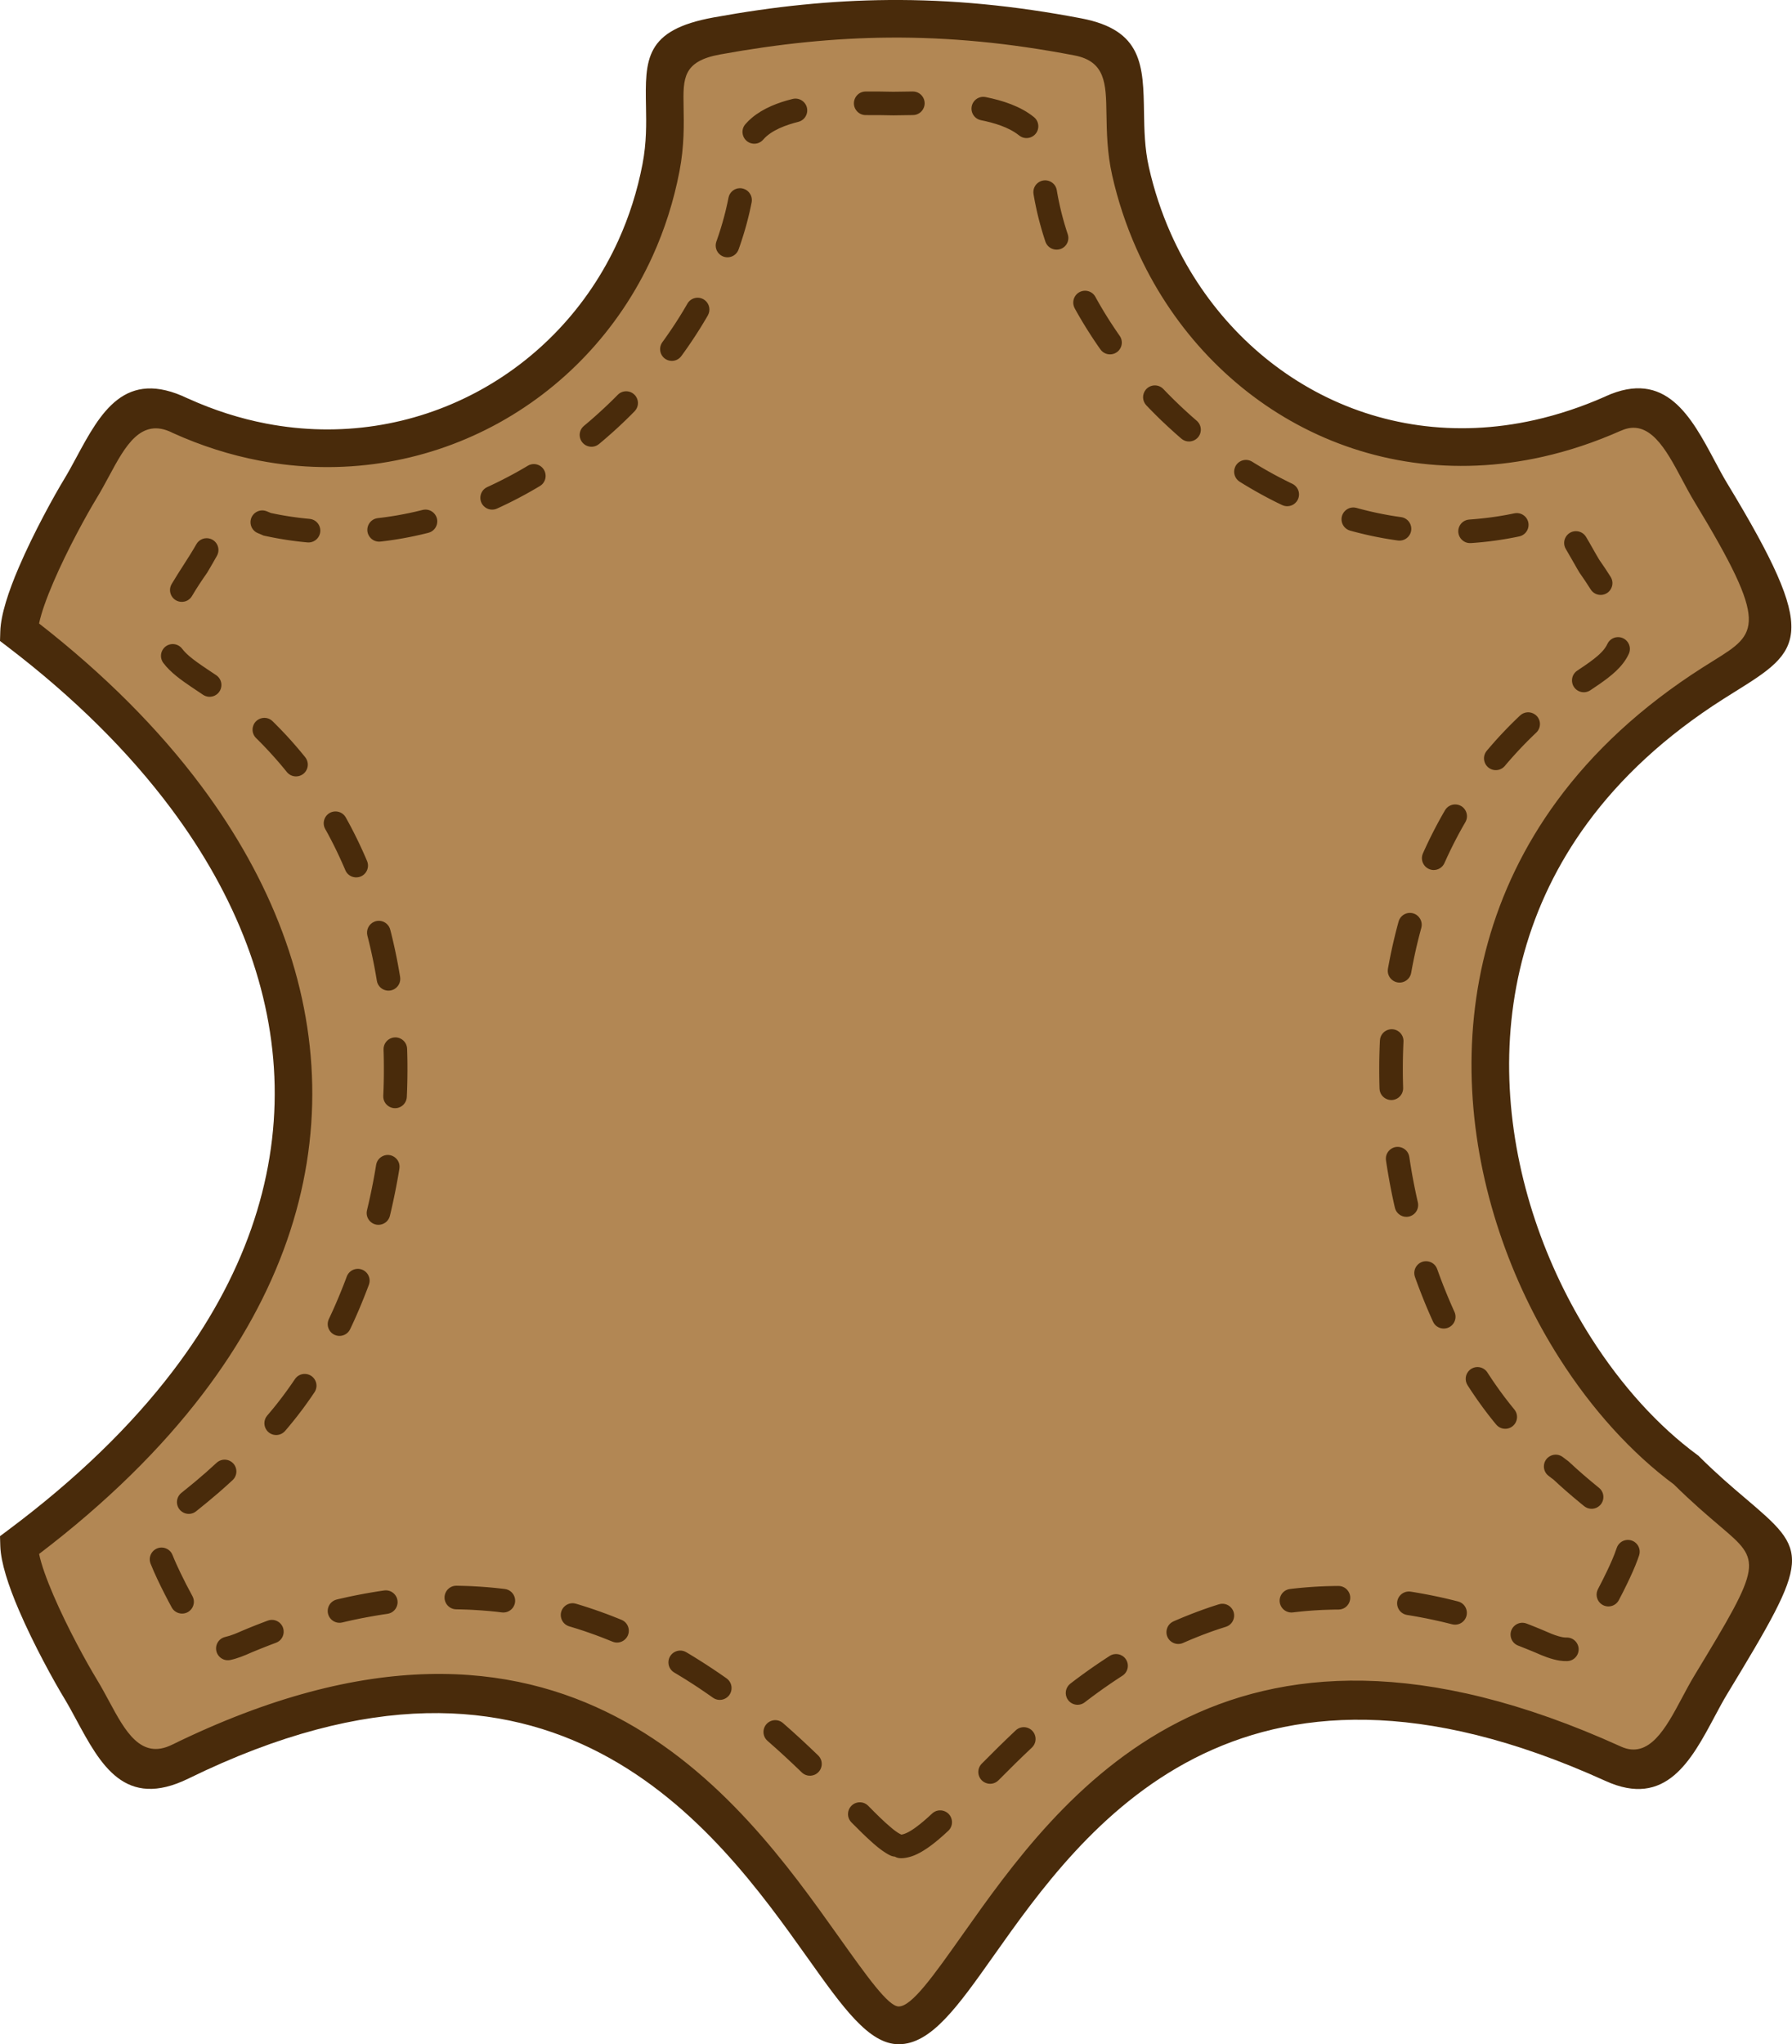 <svg version="1.1" id="图层_1" x="0px" y="0px" width="155.24px" height="176.994px" viewBox="-276.094 -107.201 155.24 176.994" enable-background="new -276.094 -107.201 155.24 176.994" xml:space="preserve" xmlns="http://www.w3.org/2000/svg" xmlns:xlink="http://www.w3.org/1999/xlink" xmlns:xml="http://www.w3.org/XML/1998/namespace">
  <g>
    <path fill="#492B0B" d="M-128.871,18.929c1.509,1.499,2.833,2.625,3.91,3.539c5.619,4.775,5.811,4.94-1.532,17.042
		c-0.336,0.555-0.686,1.209-1.04,1.873c-2.059,3.861-4.258,7.984-9.473,5.615c-32.016-14.537-45.323,4.271-53.007,15.135
		c-3.114,4.402-5.419,7.66-8.225,7.66c-2.577,0-4.815-3.148-7.882-7.459c-7.898-11.102-22.063-31.012-53.646-15.545
		c-5.516,2.701-7.621-1.201-9.727-5.105c-0.339-0.627-0.679-1.256-1.015-1.811c-0.877-1.439-2.666-4.666-3.96-7.688
		c-0.886-2.066-1.555-4.087-1.6-5.527l-0.026-0.854l0.678-0.506c5.962-4.447,10.696-9.066,14.286-13.774
		c6.187-8.11,8.988-16.497,8.828-24.729c-0.16-8.235-3.288-16.371-8.957-23.971c-3.691-4.948-8.454-9.661-14.17-14.021l-0.665-0.507
		l0.026-0.841c0.045-1.438,0.713-3.46,1.6-5.526c1.294-3.021,3.083-6.247,3.96-7.688c0.336-0.553,0.676-1.182,1.015-1.81
		c2.101-3.894,4.199-7.783,9.681-5.127l0.001-0.004c2.258,1.025,4.534,1.742,6.791,2.175c6.427,1.23,12.735,0.163,18.092-2.66
		c5.359-2.823,9.77-7.404,12.4-13.196c0.936-2.062,1.646-4.275,2.095-6.616c0.358-1.873,0.328-3.525,0.302-4.929
		c-0.076-4.148-0.122-6.674,5.839-7.762c2.644-0.481,5.2-0.851,7.704-1.102c2.507-0.252,4.984-0.39,7.47-0.41
		c2.734-0.022,5.456,0.098,8.221,0.362c2.786,0.267,5.597,0.676,8.487,1.229c5.307,1.016,5.357,4.076,5.423,8.188
		c0.024,1.439,0.051,3.046,0.418,4.682c0.452,2.007,1.088,3.926,1.891,5.733c2.624,5.912,7.038,10.74,12.536,13.698
		c5.48,2.949,12.048,4.034,19,2.472c2.025-0.456,4.077-1.131,6.137-2.044l-0.002-0.005c5.215-2.368,7.414,1.754,9.473,5.616
		c0.354,0.663,0.704,1.318,1.04,1.874c8.155,13.438,6.517,14.458,0.616,18.135c-0.236,0.147-0.48,0.3-0.937,0.589
		c-5.04,3.204-8.899,6.838-11.754,10.722c-5.257,7.152-7.14,15.194-6.738,22.979c0.405,7.835,3.121,15.418,7.044,21.591
		c2.646,4.161,5.827,7.663,9.207,10.147l0.094,0.068L-128.871,18.929L-128.871,18.929z" class="color c1"/>
    <path fill="#B28754" d="M-127.068,24.958c-1.091-0.928-2.429-2.064-4.012-3.629c-3.674-2.722-7.108-6.501-9.941-10.958
		c-4.199-6.605-7.105-14.743-7.542-23.175c-0.438-8.483,1.619-17.257,7.363-25.071c3.092-4.207,7.243-8.123,12.636-11.552
		c0.202-0.128,0.591-0.37,0.961-0.602c3.763-2.345,4.808-2.996-1.675-13.68c-0.4-0.658-0.763-1.338-1.129-2.027
		c-1.363-2.555-2.817-5.282-5.26-4.173h-0.013c-2.278,1.011-4.533,1.756-6.748,2.253c-7.767,1.747-15.117,0.528-21.26-2.777
		c-6.126-3.297-11.043-8.674-13.965-15.256c-0.895-2.016-1.601-4.137-2.095-6.334c-0.439-1.951-0.468-3.741-0.495-5.346
		c-0.042-2.589-0.074-4.517-2.781-5.035c-2.828-0.541-5.537-0.938-8.181-1.19c-2.665-0.256-5.277-0.371-7.889-0.35
		c-2.363,0.02-4.742,0.152-7.176,0.396c-2.436,0.246-4.906,0.601-7.448,1.064c-3.229,0.589-3.203,2.071-3.158,4.506
		c0.029,1.569,0.063,3.418-0.353,5.592c-0.499,2.601-1.287,5.058-2.325,7.345c-2.937,6.469-7.866,11.585-13.856,14.741
		c-5.993,3.158-13.044,4.354-20.223,2.979c-2.507-0.48-5.027-1.273-7.519-2.404l-0.045-0.025c-2.7-1.323-4.062,1.2-5.424,3.725
		c-0.354,0.657-0.709,1.314-1.104,1.964c-0.829,1.362-2.519,4.412-3.744,7.268c-0.576,1.344-1.042,2.616-1.241,3.576
		c5.638,4.391,10.363,9.122,14.067,14.088c6.071,8.138,9.421,16.917,9.595,25.872c0.174,8.958-2.838,18.037-9.492,26.761
		c-3.622,4.749-8.321,9.39-14.168,13.841c0.2,0.959,0.665,2.226,1.238,3.563c1.225,2.855,2.915,5.906,3.744,7.267
		c0.395,0.65,0.75,1.307,1.104,1.963c1.363,2.525,2.724,5.049,5.424,3.727c34.068-16.683,49.261,4.672,57.731,16.58
		c2.5,3.512,4.325,6.078,5.227,6.078c1.134,0,3.02-2.666,5.568-6.27c8.255-11.668,22.551-31.875,57.003-16.23
		c2.443,1.109,3.897-1.619,5.26-4.172c0.367-0.691,0.729-1.369,1.129-2.029C-123.375,28.098-123.497,27.992-127.068,24.958z
		 M-134.994-50.583c-0.52,1.133-1.562,1.933-2.56,2.626c-0.255,0.177-0.512,0.35-0.77,0.521c-0.3,0.198-0.667,0.227-0.995,0.079
		c-0.724-0.339-0.804-1.332-0.14-1.778c0.488-0.325,0.98-0.653,1.443-1.014c0.445-0.349,0.931-0.776,1.17-1.3
		c0.145-0.307,0.42-0.516,0.754-0.575C-135.275-52.154-134.648-51.332-134.994-50.583z M-140.425-60.751
		c0.418-0.628,1.337-0.609,1.729,0.035c0.393,0.651,0.749,1.325,1.143,1.978c0.34,0.487,0.673,0.98,0.988,1.484
		c0.411,0.662-0.035,1.52-0.814,1.562c-0.372,0.018-0.719-0.163-0.917-0.479c-0.31-0.493-0.634-0.975-0.969-1.451l-0.018-0.029
		c-0.054-0.089-0.107-0.179-0.16-0.269c-0.341-0.578-0.657-1.17-1.003-1.744C-140.649-60.002-140.641-60.421-140.425-60.751z
		 M-261.225-56.63c0.696-1.181,1.458-2.252,2.145-3.457c0.245-0.428,0.756-0.621,1.223-0.46c0.605,0.214,0.868,0.909,0.554,1.47
		c-0.278,0.487-0.549,0.976-0.84,1.455c-0.464,0.661-0.91,1.332-1.321,2.028c-0.399,0.679-1.383,0.668-1.771-0.017
		C-261.414-55.932-261.411-56.313-261.225-56.63z M-257.488-46.975c-0.33,0.158-0.712,0.134-1.016-0.07
		c-0.342-0.229-0.685-0.457-1.026-0.688c-0.86-0.584-1.787-1.234-2.417-2.071c-0.248-0.335-0.269-0.774-0.059-1.133
		c0.377-0.626,1.258-0.67,1.697-0.087c0.346,0.449,0.83,0.825,1.286,1.156c0.542,0.39,1.103,0.754,1.657,1.126
		C-256.711-48.297-256.779-47.326-257.488-46.975z M-249.474-40.697c-0.244,0.778-1.253,0.973-1.769,0.342l-0.092-0.114
		l-0.193-0.235l-0.196-0.235l-0.199-0.233l-0.201-0.231l-0.204-0.231l-0.206-0.229l-0.208-0.228l-0.211-0.227l-0.213-0.225
		l-0.215-0.223l-0.218-0.222l-0.221-0.22l-0.085-0.084c-0.246-0.239-0.353-0.577-0.294-0.914c0.147-0.805,1.129-1.12,1.717-0.553
		l0.099,0.098l0.233,0.233l0.231,0.235l0.229,0.236l0.226,0.238l0.224,0.239l0.22,0.241l0.218,0.243l0.215,0.244l0.213,0.246
		l0.21,0.247l0.208,0.249l0.205,0.25l0.091,0.113C-249.441-41.375-249.374-41.026-249.474-40.697z M-260.33,32.508
		c-0.375-0.008-0.707-0.203-0.887-0.533c-0.202-0.369-0.398-0.743-0.59-1.118c-0.445-0.871-0.877-1.761-1.241-2.669
		c-0.285-0.725,0.306-1.488,1.081-1.391c0.368,0.05,0.678,0.288,0.817,0.634c0.208,0.523,0.445,1.037,0.688,1.544
		c0.329,0.683,0.676,1.358,1.039,2.021C-259.052,31.682-259.55,32.514-260.33,32.508z M-260.745,23.053
		c-0.073-0.377,0.063-0.755,0.363-0.996c0.42-0.339,0.84-0.676,1.254-1.022c0.612-0.512,1.21-1.037,1.794-1.581
		c0.306-0.283,0.739-0.353,1.12-0.184c0.663,0.307,0.805,1.177,0.273,1.678c-0.404,0.376-0.813,0.743-1.23,1.104
		c-0.634,0.549-1.28,1.073-1.933,1.598C-259.701,24.128-260.593,23.803-260.745,23.053z M-252.181,35.031l-0.149,0.055l-0.395,0.15
		l-0.395,0.154l-0.397,0.158l-0.399,0.162l-0.39,0.16c-0.582,0.264-1.207,0.518-1.832,0.654c-0.408,0.086-0.815-0.074-1.056-0.416
		c-0.412-0.602-0.094-1.422,0.621-1.58c0.275-0.064,0.534-0.15,0.798-0.254c0.218-0.084,0.427-0.178,0.64-0.27
		c0.143-0.066,0.296-0.125,0.442-0.186l0.414-0.168l0.412-0.164l0.41-0.158l0.41-0.156l0.149-0.055
		c0.346-0.129,0.718-0.066,1.005,0.164C-251.285,33.783-251.445,34.754-252.181,35.031z M-248.849,13.342l-0.118,0.174l-0.152,0.223
		l-0.153,0.221l-0.155,0.219l-0.156,0.217l-0.157,0.216l-0.158,0.215l-0.16,0.211l-0.161,0.21l-0.161,0.209l-0.164,0.206
		l-0.164,0.205l-0.165,0.202l-0.166,0.201l-0.167,0.199l-0.19,0.222c-0.421,0.484-1.167,0.471-1.571-0.027
		c-0.308-0.388-0.298-0.93,0.023-1.306l0.179-0.209l0.157-0.188l0.156-0.188l0.155-0.19l0.154-0.191l0.152-0.195l0.152-0.195
		l0.151-0.198l0.15-0.199l0.149-0.201l0.148-0.203l0.147-0.206l0.146-0.206l0.146-0.208l0.144-0.21l0.111-0.163
		c0.431-0.643,1.39-0.591,1.752,0.093C-248.619,12.632-248.64,13.029-248.849,13.342z M-249.456-60.238l-0.073-0.007l-0.258-0.024
		l-0.258-0.028l-0.258-0.029l-0.259-0.033l-0.259-0.034l-0.259-0.037l-0.259-0.039l-0.26-0.042l-0.26-0.043l-0.26-0.047l-0.26-0.048
		l-0.261-0.051l-0.261-0.054l-0.367-0.078c-0.157-0.071-0.313-0.142-0.474-0.203c-0.347-0.137-0.589-0.443-0.641-0.813
		c-0.103-0.775,0.656-1.37,1.384-1.091c0.125,0.049,0.249,0.101,0.372,0.155l0.143,0.029l0.244,0.05l0.243,0.048l0.243,0.046
		l0.243,0.042l0.243,0.041l0.242,0.039l0.243,0.036l0.242,0.034l0.242,0.033l0.242,0.029l0.242,0.028l0.241,0.025l0.297,0.029
		c0.363,0.032,0.675,0.249,0.833,0.576C-248.109-60.979-248.665-60.173-249.456-60.238z M-247.921-35.424
		c-0.187-0.334-0.17-0.733,0.035-1.056c0.42-0.644,1.372-0.612,1.748,0.058l0.125,0.225l0.151,0.277l0.149,0.279l0.146,0.28
		l0.144,0.28l0.141,0.282l0.139,0.282l0.137,0.284l0.134,0.285l0.132,0.285l0.13,0.287l0.127,0.287l0.125,0.288l0.06,0.143
		c0.135,0.316,0.105,0.666-0.079,0.955c-0.447,0.688-1.473,0.602-1.798-0.149l-0.06-0.143l-0.119-0.273l-0.121-0.272l-0.123-0.272
		l-0.125-0.271l-0.127-0.271l-0.129-0.269l-0.132-0.269l-0.134-0.267l-0.137-0.267l-0.138-0.265l-0.141-0.264l-0.143-0.264
		L-247.921-35.424z M-243.665-27.398c0.571-0.235,1.219,0.088,1.376,0.686l0.038,0.145l0.076,0.304l0.074,0.304l0.072,0.305
		l0.069,0.305l0.068,0.306l0.065,0.307l0.063,0.306l0.062,0.307l0.059,0.308l0.057,0.308l0.055,0.308l0.053,0.309l0.045,0.27
		c0.068,0.422-0.121,0.826-0.485,1.048c-0.618,0.365-1.409-0.001-1.529-0.708l-0.045-0.27l-0.051-0.295l-0.053-0.295l-0.054-0.293
		l-0.057-0.294l-0.059-0.294l-0.061-0.292l-0.063-0.293l-0.064-0.291l-0.067-0.292l-0.068-0.29l-0.071-0.291l-0.073-0.289
		l-0.034-0.13C-244.392-26.692-244.141-27.201-243.665-27.398z M-247.608,7.009l0.075-0.157l0.115-0.248l0.115-0.248l0.112-0.25
		l0.112-0.253l0.11-0.252l0.109-0.255l0.108-0.255l0.106-0.257l0.105-0.257l0.104-0.259l0.103-0.26l0.102-0.262l0.1-0.262
		l0.078-0.211c0.147-0.391,0.502-0.646,0.919-0.665c0.729-0.024,1.249,0.69,0.997,1.376l-0.083,0.222l-0.104,0.272l-0.106,0.272
		l-0.107,0.271l-0.109,0.271l-0.109,0.269l-0.111,0.268l-0.112,0.267l-0.115,0.266l-0.115,0.264l-0.117,0.263l-0.118,0.262
		l-0.12,0.261l-0.121,0.259l-0.075,0.158c-0.165,0.35-0.503,0.571-0.89,0.587C-247.415,8.485-247.929,7.705-247.608,7.009z
		 M-242.525,32.527l-0.125,0.018l-0.353,0.053l-0.354,0.057l-0.355,0.061l-0.357,0.063l-0.358,0.066l-0.361,0.068l-0.362,0.074
		l-0.363,0.076l-0.365,0.082l-0.367,0.084l-0.197,0.047c-0.4,0.096-0.815-0.055-1.062-0.385c-0.433-0.592-0.131-1.424,0.58-1.602
		l0.213-0.051l0.383-0.086l0.382-0.086l0.381-0.08l0.379-0.076l0.377-0.073l0.376-0.07l0.375-0.066l0.373-0.062l0.372-0.06
		l0.37-0.056l0.125-0.017c0.34-0.05,0.672,0.071,0.903,0.323C-241.367,31.438-241.716,32.406-242.525,32.527z M-241.494-6.022
		l-0.023,0.14l-0.05,0.303l-0.053,0.301l-0.054,0.301l-0.056,0.301l-0.057,0.3l-0.059,0.299l-0.061,0.299l-0.062,0.298l-0.063,0.297
		l-0.065,0.296l-0.066,0.296l-0.068,0.296l-0.085,0.358c-0.19,0.786-1.175,1.051-1.734,0.465c-0.239-0.257-0.333-0.601-0.252-0.943
		l0.082-0.347l0.066-0.284l0.064-0.284l0.063-0.286l0.062-0.286l0.059-0.285l0.058-0.288l0.057-0.288l0.055-0.288l0.053-0.289
		l0.052-0.29l0.05-0.29l0.049-0.291l0.021-0.128c0.054-0.33,0.257-0.606,0.556-0.755C-242.211-7.462-241.366-6.841-241.494-6.022z
		 M-240.799-14.191l-0.003,0.311l-0.005,0.312l-0.007,0.311l-0.009,0.311l-0.011,0.311l-0.017,0.406
		c-0.019,0.376-0.234,0.709-0.573,0.875c-0.696,0.337-1.501-0.191-1.468-0.964l0.017-0.394l0.011-0.299l0.008-0.299l0.007-0.299
		l0.005-0.299l0.003-0.3l0.001-0.299v-0.299l-0.002-0.299l-0.003-0.3l-0.005-0.3l-0.007-0.299l-0.01-0.315
		c-0.018-0.47,0.281-0.887,0.732-1.021c0.641-0.184,1.28,0.273,1.309,0.94l0.011,0.34l0.007,0.312l0.006,0.312l0.004,0.312
		l0.001,0.312l0.001,0.312L-240.799-14.191z M-238.98-61.071l-0.063,0.017l-0.239,0.058l-0.24,0.058l-0.241,0.055l-0.241,0.054
		l-0.242,0.052l-0.242,0.05l-0.243,0.048l-0.244,0.046l-0.245,0.045l-0.244,0.042l-0.245,0.04l-0.246,0.039l-0.246,0.036
		l-0.247,0.036l-0.247,0.032l-0.248,0.031l-0.184,0.021c-0.323,0.038-0.636-0.074-0.862-0.31c-0.579-0.611-0.218-1.614,0.616-1.719
		l0.184-0.021l0.231-0.028l0.232-0.031l0.23-0.033l0.23-0.034l0.229-0.036l0.23-0.037l0.229-0.04l0.228-0.042l0.228-0.043
		l0.228-0.045l0.227-0.046l0.227-0.049l0.227-0.05l0.226-0.052l0.225-0.054l0.273-0.067c0.369-0.094,0.75,0.021,1.007,0.299
		C-237.96-62.179-238.234-61.267-238.98-61.071z M-232.607,32.406l-0.177-0.021l-0.308-0.037l-0.308-0.031l-0.31-0.031l-0.312-0.025
		l-0.313-0.025l-0.315-0.021l-0.316-0.02l-0.317-0.018l-0.319-0.014l-0.321-0.01l-0.322-0.01l-0.323-0.006
		c-0.34-0.002-0.648-0.168-0.841-0.449c-0.458-0.682,0.03-1.594,0.851-1.594l0.358,0.008l0.34,0.009l0.339,0.011l0.336,0.015
		l0.335,0.019l0.333,0.02l0.333,0.023l0.331,0.025l0.329,0.029l0.328,0.031l0.326,0.035l0.325,0.036l0.176,0.021
		c0.37,0.044,0.682,0.282,0.825,0.625C-231.249,31.725-231.832,32.492-232.607,32.406z M-229.319-65.121l-0.253,0.15l-0.21,0.123
		l-0.211,0.121l-0.212,0.121l-0.212,0.118l-0.213,0.118l-0.215,0.116l-0.215,0.114l-0.215,0.114l-0.217,0.111l-0.217,0.111
		l-0.218,0.109l-0.219,0.107l-0.22,0.106l-0.22,0.105l-0.221,0.104l-0.229,0.104c-0.312,0.142-0.665,0.119-0.958-0.058
		c-0.697-0.432-0.633-1.458,0.109-1.801l0.216-0.1l0.209-0.098l0.208-0.1l0.208-0.101l0.207-0.102l0.206-0.104l0.206-0.105
		l0.205-0.105l0.204-0.107l0.204-0.108l0.202-0.11l0.203-0.111l0.201-0.112l0.2-0.114l0.2-0.114l0.199-0.117l0.232-0.138
		c0.329-0.196,0.719-0.196,1.05-0.004C-228.664-66.475-228.659-65.522-229.319-65.121z M-223.029,34.939l-0.159-0.064l-0.259-0.104
		l-0.26-0.104l-0.262-0.102l-0.263-0.1l-0.265-0.098l-0.266-0.096l-0.267-0.094l-0.269-0.094l-0.27-0.092l-0.272-0.088l-0.273-0.088
		l-0.274-0.084l-0.275-0.084l-0.114-0.033c-0.347-0.105-0.605-0.367-0.702-0.717c-0.206-0.768,0.508-1.467,1.271-1.246l0.129,0.037
		l0.291,0.088l0.29,0.092l0.288,0.092l0.286,0.094l0.286,0.096l0.283,0.098l0.282,0.1l0.28,0.102l0.279,0.102l0.277,0.105
		l0.275,0.107l0.274,0.109l0.273,0.109l0.159,0.064c0.337,0.137,0.575,0.443,0.626,0.805
		C-221.523,34.633-222.301,35.236-223.029,34.939z M-221.121-71.59l-0.101,0.103l-0.169,0.169l-0.169,0.168l-0.17,0.167
		l-0.171,0.167l-0.173,0.165l-0.174,0.165l-0.174,0.164l-0.176,0.163l-0.177,0.162l-0.178,0.161l-0.179,0.16l-0.18,0.159
		l-0.181,0.158l-0.182,0.158l-0.182,0.156l-0.185,0.155l-0.156,0.131c-0.32,0.268-0.757,0.313-1.127,0.125
		c-0.646-0.34-0.745-1.217-0.188-1.688l0.156-0.131l0.175-0.148l0.174-0.148l0.173-0.149l0.172-0.151l0.171-0.151l0.17-0.152
		l0.169-0.154l0.168-0.154l0.168-0.154l0.167-0.156l0.165-0.156l0.165-0.158l0.163-0.158l0.162-0.159l0.162-0.16l0.161-0.161
		l0.093-0.095c0.462-0.466,1.22-0.39,1.584,0.155C-220.733-72.46-220.784-71.936-221.121-71.59z M-218.823-76.563
		c-0.145-0.335-0.105-0.711,0.108-1.008l0.095-0.131l0.128-0.178l0.126-0.18l0.126-0.18l0.125-0.18l0.124-0.181l0.122-0.18
		l0.121-0.182l0.12-0.182l0.118-0.182l0.117-0.183l0.116-0.183l0.115-0.184l0.113-0.183l0.112-0.184l0.111-0.185l0.109-0.184
		l0.108-0.185l0.065-0.113c0.309-0.534,1.01-0.676,1.503-0.305c0.41,0.312,0.523,0.876,0.268,1.323l-0.071,0.123l-0.114,0.194
		l-0.116,0.194l-0.117,0.194l-0.118,0.194l-0.119,0.193l-0.121,0.192l-0.122,0.192l-0.124,0.192l-0.125,0.192l-0.126,0.191
		l-0.127,0.19l-0.128,0.19l-0.13,0.19l-0.131,0.189l-0.132,0.188l-0.134,0.188l-0.135,0.188l-0.095,0.13
		C-217.523-75.735-218.504-75.839-218.823-76.563z M-213.338,39.896c-0.329,0.141-0.7,0.102-0.992-0.105l-0.228-0.16l-0.209-0.145
		l-0.21-0.145l-0.212-0.145l-0.212-0.143l-0.214-0.145l-0.215-0.141l-0.218-0.143l-0.218-0.139l-0.219-0.139l-0.221-0.141
		l-0.222-0.137l-0.224-0.137l-0.226-0.137l-0.305-0.182c-0.648-0.383-0.678-1.305-0.054-1.729c0.331-0.219,0.742-0.234,1.086-0.035
		l0.325,0.193l0.235,0.143l0.233,0.143l0.232,0.145l0.23,0.145l0.229,0.145l0.228,0.146l0.226,0.148l0.224,0.148l0.224,0.146
		l0.221,0.15l0.221,0.148l0.218,0.152l0.217,0.15l0.237,0.166C-212.499,38.588-212.604,39.578-213.338,39.896z M-210.98-89.682
		l-0.031,0.151l-0.041,0.199l-0.043,0.2l-0.044,0.2l-0.046,0.2l-0.048,0.2l-0.049,0.2l-0.051,0.2l-0.052,0.201l-0.054,0.2
		l-0.056,0.201l-0.058,0.2l-0.059,0.201l-0.061,0.201l-0.062,0.2l-0.064,0.2l-0.065,0.202l-0.066,0.2l-0.068,0.2l-0.07,0.201
		l-0.042,0.117c-0.232,0.652-1.024,0.892-1.579,0.477c-0.356-0.271-0.495-0.73-0.348-1.154l0.042-0.117l0.065-0.188l0.064-0.188
		l0.063-0.188l0.061-0.188l0.059-0.187l0.058-0.188l0.056-0.187l0.055-0.187l0.053-0.187l0.052-0.187l0.05-0.186l0.048-0.186
		l0.048-0.186l0.045-0.186l0.044-0.186l0.042-0.185l0.042-0.185l0.039-0.185l0.038-0.185l0.027-0.135
		c0.093-0.476,0.501-0.819,0.984-0.828C-211.349-90.906-210.86-90.323-210.98-89.682z M-210.865-94.764
		c-0.818-0.093-1.196-1.064-0.656-1.686c0.168-0.196,0.356-0.376,0.553-0.544c1.01-0.846,2.276-1.326,3.542-1.641
		c0.324-0.078,0.658,0.004,0.911,0.222c0.625,0.547,0.378,1.563-0.428,1.764l0.003-0.001c-1.029,0.259-2.329,0.712-3.042,1.542
		C-210.204-94.852-210.528-94.728-210.865-94.764z M-204.924,45.713c-0.157,0.799-1.126,1.107-1.713,0.545
		c-0.965-0.934-1.953-1.848-2.965-2.73c-0.315-0.273-0.429-0.699-0.301-1.094c0.236-0.691,1.086-0.928,1.639-0.449
		c1.04,0.906,2.055,1.844,3.046,2.803C-204.969,45.029-204.861,45.369-204.924,45.713z M-201.107-99.278
		c0.801-0.007,1.602,0.005,2.402,0.021c0.563-0.012,1.125-0.021,1.688-0.023c0.386,0,0.732,0.211,0.911,0.554
		c0.348,0.681-0.142,1.484-0.906,1.489c-0.564,0.002-1.129,0.012-1.693,0.024c-0.795-0.018-1.591-0.029-2.387-0.022
		c-0.31,0.002-0.591-0.132-0.791-0.366C-202.434-98.267-201.971-99.267-201.107-99.278z M-193.948,51.316
		c-0.15,0.141-0.302,0.279-0.455,0.416l-0.104,0.092l-0.103,0.09L-194.713,52l-0.101,0.088l-0.102,0.082l-0.1,0.084l-0.101,0.08
		l-0.1,0.08l-0.1,0.076l-0.099,0.076l-0.099,0.072l-0.098,0.072l-0.098,0.068l-0.098,0.066l-0.098,0.064l-0.098,0.064l-0.097,0.061
		l-0.098,0.059l-0.098,0.057l-0.098,0.055l-0.099,0.051l-0.098,0.051l-0.1,0.047l-0.1,0.045l-0.1,0.043l-0.101,0.039l-0.103,0.035
		l-0.103,0.035l-0.104,0.029l-0.105,0.027l-0.106,0.023l-0.108,0.021l-0.108,0.016l-0.11,0.012l-0.11,0.006l-0.112,0.002
		c-0.187,0-0.362-0.049-0.515-0.137c-0.131-0.008-0.265-0.041-0.396-0.104l-0.096-0.049l-0.083-0.043l-0.082-0.047l-0.082-0.049
		l-0.081-0.051l-0.082-0.053l-0.081-0.055l-0.082-0.055l-0.082-0.059l-0.082-0.061l-0.082-0.063l-0.083-0.064l-0.083-0.066
		l-0.083-0.068l-0.085-0.07l-0.084-0.072l-0.086-0.072l-0.086-0.076c-0.644-0.57-1.256-1.178-1.859-1.789
		c-0.292-0.297-0.373-0.729-0.214-1.113c0.287-0.67,1.154-0.84,1.668-0.322c0.655,0.664,1.326,1.342,2.043,1.938l0.068,0.055
		l0.066,0.053l0.065,0.051l0.062,0.047l0.06,0.045l0.058,0.041l0.056,0.037l0.053,0.037l0.05,0.033l0.048,0.027l0.045,0.027
		l0.042,0.023l0.038,0.021l0.047,0.023c0.022,0.01,0.044,0.021,0.066,0.035l0.03-0.004l0.031-0.004l0.034-0.008l0.037-0.008
		l0.039-0.01l0.043-0.012l0.045-0.016l0.048-0.018l0.05-0.02l0.053-0.021l0.055-0.025l0.058-0.027l0.06-0.031l0.063-0.031
		l0.064-0.037l0.066-0.037l0.068-0.041l0.07-0.045l0.073-0.045l0.073-0.051l0.076-0.051l0.077-0.055l0.079-0.059l0.08-0.059
		l0.082-0.063l0.083-0.064l0.085-0.066l0.085-0.07l0.087-0.072l0.09-0.072l0.09-0.076c0.239-0.205,0.472-0.414,0.701-0.629
		c0.588-0.543,1.543-0.23,1.698,0.557C-193.574,50.723-193.688,51.074-193.948,51.316z M-182.899-81.64
		c0.454-0.57,1.336-0.503,1.694,0.134l0.088,0.16l0.104,0.185l0.105,0.186l0.107,0.185l0.108,0.185l0.11,0.184l0.11,0.185
		l0.112,0.184l0.114,0.183l0.114,0.184l0.116,0.183l0.117,0.183l0.119,0.182l0.12,0.182l0.121,0.182l0.121,0.18l0.123,0.181
		l0.125,0.18l0.073,0.104c0.187,0.266,0.235,0.598,0.136,0.905c-0.265,0.8-1.318,0.956-1.806,0.271l-0.08-0.113l-0.131-0.189
		l-0.13-0.19l-0.129-0.19l-0.127-0.19l-0.126-0.191l-0.125-0.192l-0.123-0.192l-0.122-0.192l-0.121-0.192l-0.119-0.193l-0.119-0.194
		l-0.117-0.194l-0.115-0.194l-0.114-0.194l-0.113-0.195l-0.112-0.195l-0.109-0.196l-0.088-0.16
		C-183.191-80.875-183.155-81.311-182.899-81.64z M-191.76-98.367c0.234-0.344,0.644-0.511,1.05-0.429
		c1.458,0.293,3.027,0.789,4.194,1.741c0.263,0.218,0.396,0.542,0.367,0.881c-0.076,0.817-1.034,1.216-1.667,0.694l-0.007-0.006
		c-0.901-0.716-2.184-1.086-3.295-1.309C-191.832-96.944-192.165-97.758-191.76-98.367z M-186.702,44.107
		c-0.983,0.926-1.944,1.871-2.892,2.832c-0.307,0.311-0.761,0.391-1.157,0.209c-0.643-0.301-0.793-1.135-0.299-1.643
		c0.966-0.979,1.945-1.943,2.946-2.885c0.504-0.475,1.32-0.322,1.622,0.301C-186.29,43.326-186.377,43.799-186.702,44.107z
		 M-185.533-86.283l-0.079-0.242l-0.063-0.2l-0.063-0.2l-0.061-0.201l-0.059-0.201l-0.057-0.2l-0.056-0.201l-0.054-0.2l-0.053-0.201
		l-0.051-0.2l-0.049-0.2l-0.048-0.2l-0.046-0.2l-0.044-0.2l-0.042-0.2l-0.041-0.199l-0.041-0.199l-0.037-0.199l-0.036-0.199
		l-0.035-0.199l-0.012-0.071c-0.067-0.413,0.112-0.81,0.463-1.035c0.621-0.382,1.428-0.025,1.551,0.695l0.012,0.07l0.032,0.184
		l0.033,0.183l0.034,0.185l0.037,0.183l0.038,0.185l0.04,0.185l0.041,0.185l0.042,0.185l0.043,0.186l0.046,0.186l0.047,0.186
		l0.049,0.186l0.05,0.186l0.052,0.187l0.053,0.187l0.055,0.187l0.057,0.187l0.058,0.188l0.06,0.187l0.07,0.215
		c0.106,0.317,0.053,0.656-0.142,0.927C-184.231-85.338-185.266-85.498-185.533-86.283z M-178.855,37.883l-0.211,0.137l-0.21,0.139
		l-0.21,0.139l-0.208,0.139l-0.207,0.141l-0.205,0.141l-0.205,0.143L-180.513,39l-0.202,0.146l-0.201,0.143l-0.199,0.145
		l-0.198,0.146l-0.197,0.145l-0.195,0.146l-0.194,0.146l-0.222,0.17c-0.472,0.365-1.15,0.252-1.479-0.244
		c-0.294-0.449-0.196-1.041,0.227-1.369l0.237-0.182l0.203-0.154l0.203-0.152l0.205-0.15l0.207-0.152l0.208-0.15l0.209-0.15
		l0.21-0.15l0.212-0.148l0.213-0.148l0.215-0.146l0.216-0.146l0.218-0.146l0.22-0.145l0.22-0.145l0.211-0.137
		c0.457-0.297,1.063-0.184,1.383,0.258C-178.24,36.902-178.364,37.563-178.855,37.883z M-143.005-43.774l-0.137,0.13l-0.226,0.218
		l-0.223,0.219l-0.221,0.22l-0.218,0.222l-0.215,0.223l-0.213,0.225l-0.211,0.227l-0.208,0.228l-0.206,0.229l-0.204,0.231
		l-0.202,0.231l-0.198,0.233l-0.04,0.049c-0.25,0.297-0.63,0.428-1.009,0.346c-0.744-0.173-1.052-1.058-0.565-1.649l0.052-0.062
		l0.211-0.247l0.212-0.246l0.215-0.244l0.218-0.243l0.221-0.241l0.223-0.239l0.227-0.238l0.228-0.236l0.231-0.235l0.234-0.233
		l0.236-0.231l0.239-0.23l0.137-0.129c0.357-0.339,0.897-0.378,1.298-0.094C-142.595-44.97-142.541-44.218-143.005-43.774z
		 M-148.814-62.217l0.26-0.02l0.24-0.02l0.24-0.021l0.241-0.024l0.241-0.025l0.241-0.028l0.242-0.029l0.242-0.033l0.242-0.034
		l0.243-0.036l0.243-0.039l0.243-0.041l0.243-0.042l0.243-0.046l0.244-0.048l0.251-0.051c0.368-0.08,0.744,0.047,0.991,0.331
		c0.503,0.591,0.199,1.497-0.558,1.665l-0.285,0.059l-0.261,0.051l-0.26,0.048l-0.261,0.047l-0.259,0.043l-0.261,0.042l-0.259,0.039
		l-0.259,0.037l-0.259,0.034l-0.258,0.033l-0.259,0.029l-0.258,0.028l-0.258,0.024l-0.258,0.023l-0.258,0.021l-0.277,0.02
		c-0.415,0.029-0.797-0.192-0.985-0.563C-149.979-61.4-149.543-62.164-148.814-62.217z M-152.828-33.31l0.029-0.064l0.129-0.287
		l0.132-0.285l0.134-0.285l0.137-0.284l0.139-0.282l0.142-0.282l0.144-0.28l0.146-0.28l0.148-0.279l0.151-0.277l0.153-0.276
		l0.156-0.276l0.172-0.298c0.212-0.359,0.604-0.551,1.018-0.499c0.723,0.101,1.113,0.895,0.748,1.526l-0.164,0.283l-0.148,0.261
		l-0.145,0.262l-0.143,0.264l-0.14,0.264l-0.139,0.265l-0.136,0.267l-0.134,0.267l-0.132,0.269l-0.129,0.269l-0.128,0.271
		l-0.125,0.271l-0.146,0.323c-0.167,0.381-0.541,0.616-0.956,0.611C-152.644-31.898-153.118-32.639-152.828-33.31z M-150.194,7.402
		c-0.458,0.634-1.429,0.543-1.756-0.167l-0.134-0.296l-0.116-0.263l-0.116-0.264l-0.114-0.266l-0.113-0.267l-0.111-0.268
		l-0.109-0.269l-0.108-0.271l-0.107-0.271l-0.106-0.272l-0.104-0.272l-0.103-0.274l-0.101-0.275l-0.124-0.344
		c-0.121-0.343-0.056-0.712,0.172-0.993c0.507-0.612,1.481-0.441,1.751,0.305l0.12,0.333l0.097,0.264l0.099,0.264l0.1,0.262
		l0.101,0.262l0.103,0.26l0.104,0.259l0.105,0.257l0.106,0.257l0.108,0.255l0.109,0.255l0.11,0.252l0.111,0.253l0.123,0.271
		C-149.941,6.717-149.979,7.098-150.194,7.402z M-152.966-26.867l-0.062,0.225l-0.076,0.289l-0.075,0.289l-0.073,0.289l-0.07,0.291
		l-0.069,0.29l-0.066,0.292l-0.064,0.291l-0.063,0.293l-0.06,0.292l-0.059,0.294l-0.057,0.294l-0.054,0.293l-0.031,0.173
		c-0.06,0.34-0.285,0.623-0.601,0.761c-0.749,0.32-1.547-0.313-1.412-1.114l0.033-0.186l0.058-0.308l0.059-0.308l0.062-0.307
		l0.063-0.306l0.066-0.307l0.067-0.306l0.07-0.305l0.072-0.305l0.074-0.304l0.076-0.304l0.078-0.303l0.081-0.303l0.061-0.226
		c0.183-0.664,0.942-0.963,1.528-0.601C-153.029-27.758-152.848-27.303-152.966-26.867z M-175.335-70.652l-0.173-0.165l-0.171-0.167
		l-0.17-0.167l-0.169-0.168l-0.169-0.169l-0.167-0.17l-0.167-0.17l-0.165-0.171l-0.1-0.105c-0.355-0.372-0.38-0.947-0.058-1.348
		c0.39-0.48,1.104-0.511,1.532-0.066l0.1,0.105l0.158,0.163l0.158,0.162l0.16,0.161l0.16,0.161l0.162,0.16l0.163,0.159l0.164,0.158
		l0.164,0.158l0.166,0.156l0.166,0.156l0.168,0.154l0.168,0.155l0.168,0.153l0.17,0.152l0.171,0.151l0.172,0.151l0.151,0.13
		c0.245,0.213,0.374,0.52,0.353,0.845c-0.062,0.839-1.046,1.249-1.686,0.703l-0.159-0.138l-0.181-0.158l-0.18-0.159l-0.178-0.16
		l-0.178-0.161l-0.177-0.162l-0.176-0.163l-0.175-0.164L-175.335-70.652z M-169.894,33.65l-0.175,0.055l-0.262,0.084l-0.261,0.086
		l-0.259,0.088l-0.258,0.09l-0.256,0.092l-0.255,0.096l-0.254,0.094l-0.252,0.098l-0.251,0.1l-0.25,0.1l-0.248,0.102l-0.247,0.104
		l-0.245,0.105l-0.243,0.107c-0.336,0.146-0.709,0.105-1.008-0.105c-0.642-0.461-0.542-1.441,0.18-1.764l0.257-0.113l0.26-0.109
		l0.261-0.111l0.263-0.107l0.264-0.105l0.266-0.105l0.267-0.102l0.269-0.102l0.271-0.1l0.272-0.098l0.273-0.094l0.275-0.096
		l0.277-0.09l0.278-0.09l0.176-0.055c0.364-0.115,0.748-0.023,1.022,0.242C-168.939,32.484-169.159,33.416-169.894,33.65z
		 M-165.482-63.692l-0.218-0.109l-0.217-0.111l-0.217-0.111l-0.215-0.114l-0.215-0.114l-0.214-0.116l-0.213-0.118l-0.212-0.118
		l-0.212-0.121l-0.211-0.121l-0.21-0.123l-0.209-0.124l-0.208-0.125l-0.208-0.127l-0.239-0.147
		c-0.426-0.269-0.596-0.798-0.402-1.264c0.249-0.581,0.943-0.803,1.482-0.471l0.228,0.141l0.197,0.12l0.198,0.119l0.198,0.117
		l0.199,0.117l0.2,0.114l0.2,0.114l0.201,0.112l0.202,0.111l0.203,0.11l0.203,0.108l0.205,0.107l0.205,0.105l0.206,0.105
		l0.206,0.104l0.208,0.102l0.215,0.104c0.593,0.284,0.771,1.032,0.368,1.553c-0.295,0.376-0.809,0.499-1.242,0.294l-0.239-0.116
		L-165.482-63.692z M-160.136,32.158h-0.117l-0.315,0.004l-0.313,0.008l-0.311,0.01l-0.31,0.01l-0.309,0.016l-0.306,0.018
		l-0.305,0.02l-0.303,0.023l-0.302,0.025l-0.3,0.029l-0.298,0.031l-0.297,0.033l-0.169,0.02c-0.402,0.051-0.792-0.141-1.002-0.486
		c-0.38-0.637,0.012-1.444,0.748-1.541l0.187-0.023l0.315-0.034l0.317-0.033l0.318-0.029l0.32-0.027l0.322-0.024l0.323-0.022
		l0.325-0.019l0.327-0.015l0.328-0.014l0.33-0.009l0.332-0.008l0.333-0.004l0.117-0.001c0.299,0,0.577,0.123,0.774,0.349
		C-158.802,31.125-159.262,32.148-160.136,32.158z M-156.921-60.729l-0.243-0.05l-0.242-0.052l-0.241-0.054l-0.241-0.055
		l-0.24-0.058l-0.239-0.058l-0.24-0.061l-0.238-0.063l-0.281-0.076c-0.318-0.088-0.567-0.315-0.686-0.623
		c-0.294-0.782,0.418-1.564,1.225-1.348l0.265,0.072l0.224,0.058l0.225,0.057l0.225,0.056l0.226,0.054l0.225,0.052l0.227,0.05
		l0.227,0.049l0.227,0.046l0.229,0.045l0.228,0.043l0.229,0.042l0.228,0.04l0.229,0.037l0.23,0.036l0.231,0.034l0.195,0.028
		c0.417,0.058,0.748,0.358,0.852,0.764c0.172,0.706-0.41,1.354-1.13,1.26l-0.211-0.03l-0.246-0.036l-0.246-0.039l-0.246-0.04
		l-0.244-0.042l-0.245-0.045l-0.243-0.046L-156.921-60.729z M-156.587-12.94l-0.009-0.318l-0.007-0.311l-0.005-0.312l-0.003-0.311
		l-0.002-0.312l0.001-0.312l0.001-0.312l0.004-0.312l0.006-0.312l0.008-0.312l0.01-0.312l0.011-0.312l0.014-0.313l0.006-0.114
		c0.021-0.416,0.282-0.77,0.672-0.913c0.688-0.245,1.4,0.278,1.369,1.008l-0.006,0.113l-0.012,0.3l-0.011,0.299l-0.009,0.3
		l-0.007,0.299l-0.006,0.3l-0.003,0.3l-0.002,0.299v0.299l0.001,0.299l0.004,0.3l0.005,0.299l0.007,0.299l0.009,0.294v0l0,0v0.004
		c0.011,0.34-0.145,0.657-0.418,0.859C-155.629-11.673-156.551-12.122-156.587-12.94z M-155.315-2.889l-0.065-0.296l-0.063-0.297
		l-0.063-0.298l-0.06-0.299l-0.059-0.299l-0.057-0.3l-0.055-0.301l-0.054-0.301l-0.052-0.301l-0.051-0.303l-0.049-0.303
		l-0.047-0.303l-0.035-0.235c-0.048-0.314,0.048-0.621,0.264-0.854c0.586-0.619,1.624-0.297,1.755,0.545l0.035,0.234l0.045,0.292
		l0.047,0.291l0.048,0.291l0.05,0.29l0.052,0.29l0.054,0.289l0.055,0.288l0.057,0.288l0.059,0.288l0.06,0.285l0.061,0.286
		l0.063,0.286l0.055,0.242c0.086,0.378-0.047,0.766-0.344,1.015c-0.59,0.483-1.474,0.182-1.647-0.56L-155.315-2.889z
		 M-149.295,33.143c-0.256,0.273-0.634,0.383-0.998,0.291l-0.09-0.021l-0.366-0.092l-0.363-0.088l-0.362-0.082l-0.359-0.08
		l-0.358-0.076l-0.356-0.074l-0.354-0.068l-0.353-0.066l-0.351-0.063l-0.349-0.059l-0.245-0.039
		c-0.429-0.068-0.761-0.391-0.847-0.816c-0.129-0.698,0.458-1.308,1.161-1.203l0.262,0.042l0.367,0.062l0.368,0.065l0.37,0.069
		l0.371,0.072l0.374,0.077l0.375,0.079l0.377,0.083l0.378,0.089l0.38,0.091l0.382,0.096l0.09,0.023
		C-149.038,31.646-148.766,32.57-149.295,33.143z M-146.48,16.14l-0.059-0.071l-0.166-0.202l-0.164-0.205l-0.163-0.206l-0.162-0.209
		l-0.161-0.21l-0.159-0.211l-0.158-0.215l-0.157-0.216l-0.156-0.217l-0.155-0.219l-0.153-0.221l-0.152-0.223l-0.151-0.224
		l-0.149-0.225l-0.148-0.228l-0.063-0.098c-0.273-0.422-0.202-0.978,0.171-1.314c0.469-0.42,1.198-0.326,1.542,0.202v-0.001
		l0.063,0.099l0.142,0.214l0.141,0.214l0.143,0.213l0.145,0.21l0.145,0.208l0.146,0.206l0.146,0.206l0.149,0.203l0.149,0.201
		l0.15,0.199l0.151,0.198l0.152,0.195l0.153,0.195l0.154,0.191l0.155,0.19l0.048,0.06c0.266,0.322,0.312,0.757,0.121,1.128
		C-145.132,16.605-146.01,16.699-146.48,16.14z M-140.319,36.621c-0.227,0.006-0.437-0.008-0.662-0.041
		c-0.727-0.115-1.455-0.406-2.124-0.709l-0.391-0.16l-0.398-0.162l-0.396-0.158l-0.29-0.113c-0.337-0.131-0.568-0.414-0.638-0.768
		c-0.143-0.785,0.626-1.426,1.372-1.139l0.305,0.117l0.411,0.164l0.413,0.168c0.146,0.061,0.298,0.119,0.441,0.186
		c0.385,0.174,0.784,0.34,1.189,0.459c0.218,0.061,0.464,0.123,0.691,0.115c0.368-0.014,0.709,0.168,0.904,0.479
		C-139.075,35.729-139.534,36.588-140.319,36.621z M-138.858,23.206c-0.119-0.096-0.235-0.191-0.353-0.288
		c-0.795-0.652-1.565-1.322-2.316-2.023l-0.144-0.105l-0.193-0.148l-0.082-0.063c-0.262-0.202-0.408-0.504-0.401-0.835
		c0.021-0.835,0.977-1.292,1.641-0.787l0.082,0.062l0.177,0.135l0.179,0.132l0.05,0.037l0.044,0.042l-0.094-0.079l0.14,0.121
		c0.826,0.771,1.679,1.502,2.557,2.213c0.473,0.387,0.507,1.088,0.076,1.52C-137.87,23.505-138.449,23.534-138.858,23.206z
		 M-134.097,27.461c-0.039,0.117-0.078,0.233-0.121,0.35c-0.262,0.713-0.582,1.412-0.912,2.097c-0.233,0.48-0.474,0.964-0.726,1.434
		c-0.326,0.615-1.148,0.732-1.636,0.236c-0.308-0.321-0.377-0.795-0.17-1.19c0.283-0.537,0.557-1.081,0.817-1.631
		c0.295-0.624,0.584-1.266,0.802-1.921c0.125-0.383,0.452-0.651,0.851-0.701C-134.45,26.051-133.871,26.75-134.097,27.461z" class="color c2"/>
  </g>
</svg>